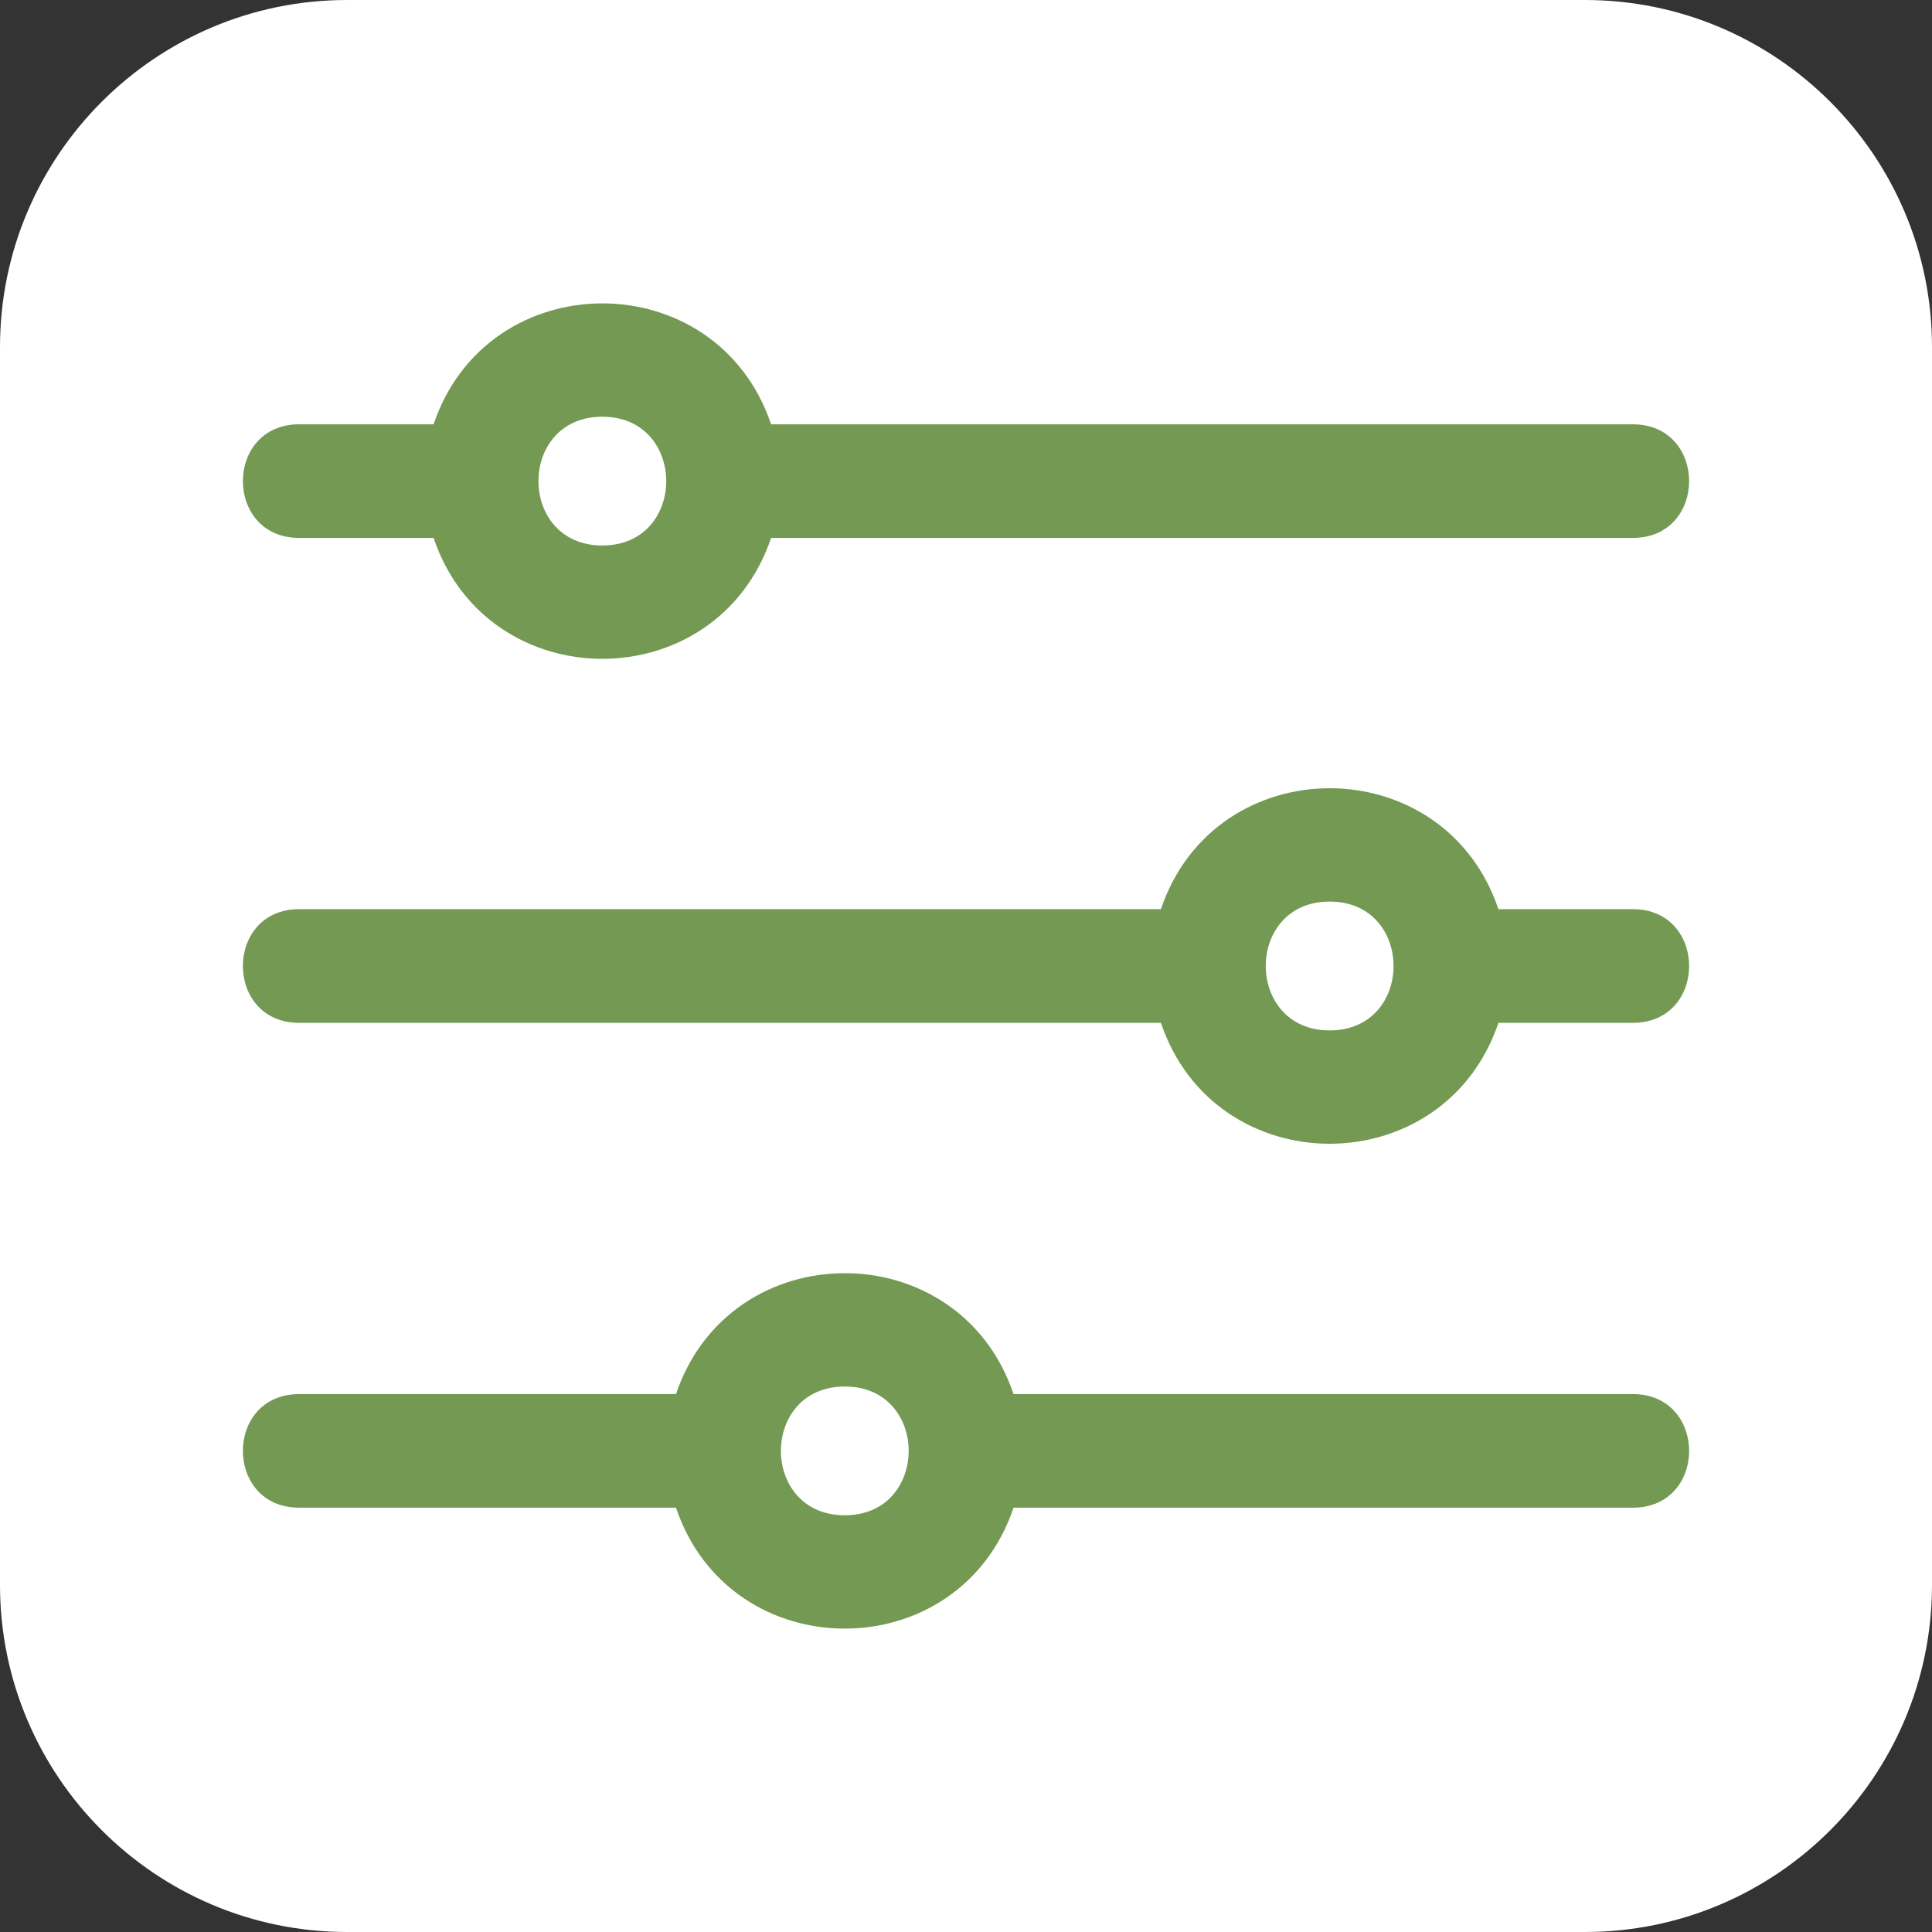 <svg width="26" height="26" viewBox="0 0 26 26" fill="none" xmlns="http://www.w3.org/2000/svg">
<rect x="0" y="0" width="26" height="26" fill="#333333" stroke="none"/>
<rect width="26" height="26" rx="5" fill="#739953"/>
<path d="M21.33 0H4.67C2.095 0 0 2.095 0 4.67V21.33C0 23.905 2.095 26 4.67 26H21.33C23.905 26 26 23.905 26 21.33V4.67C26 2.095 23.905 0 21.33 0ZM21.973 20.29H13.64C12.907 22.458 9.831 22.461 9.097 20.29H4.027C3.016 20.29 3.016 18.761 4.027 18.761H9.097C9.83 16.593 12.906 16.59 13.64 18.761H21.973C22.984 18.761 22.985 20.29 21.973 20.29ZM21.973 13.765H20.165C19.433 15.933 16.356 15.936 15.623 13.765H4.027C3.016 13.765 3.016 12.235 4.027 12.235H15.623C16.355 10.067 19.432 10.064 20.165 12.235H21.973C22.984 12.235 22.985 13.765 21.973 13.765ZM21.973 7.239H10.377C9.645 9.407 6.568 9.41 5.835 7.239H4.027C3.016 7.239 3.016 5.71 4.027 5.71H5.835C6.567 3.542 9.644 3.539 10.377 5.71H21.973C22.984 5.71 22.985 7.239 21.973 7.239Z" fill="white"/>
<path d="M11.369 18.659C10.222 18.659 10.223 20.392 11.369 20.392C12.515 20.392 12.515 18.659 11.369 18.659Z" fill="white"/>
<path d="M8.106 5.608C6.959 5.608 6.96 7.341 8.106 7.341C9.253 7.341 9.252 5.608 8.106 5.608V5.608Z" fill="white"/>
<path d="M17.894 12.133C16.747 12.133 16.748 13.867 17.894 13.867C19.041 13.867 19.04 12.133 17.894 12.133V12.133Z" fill="white"/>
</svg>

